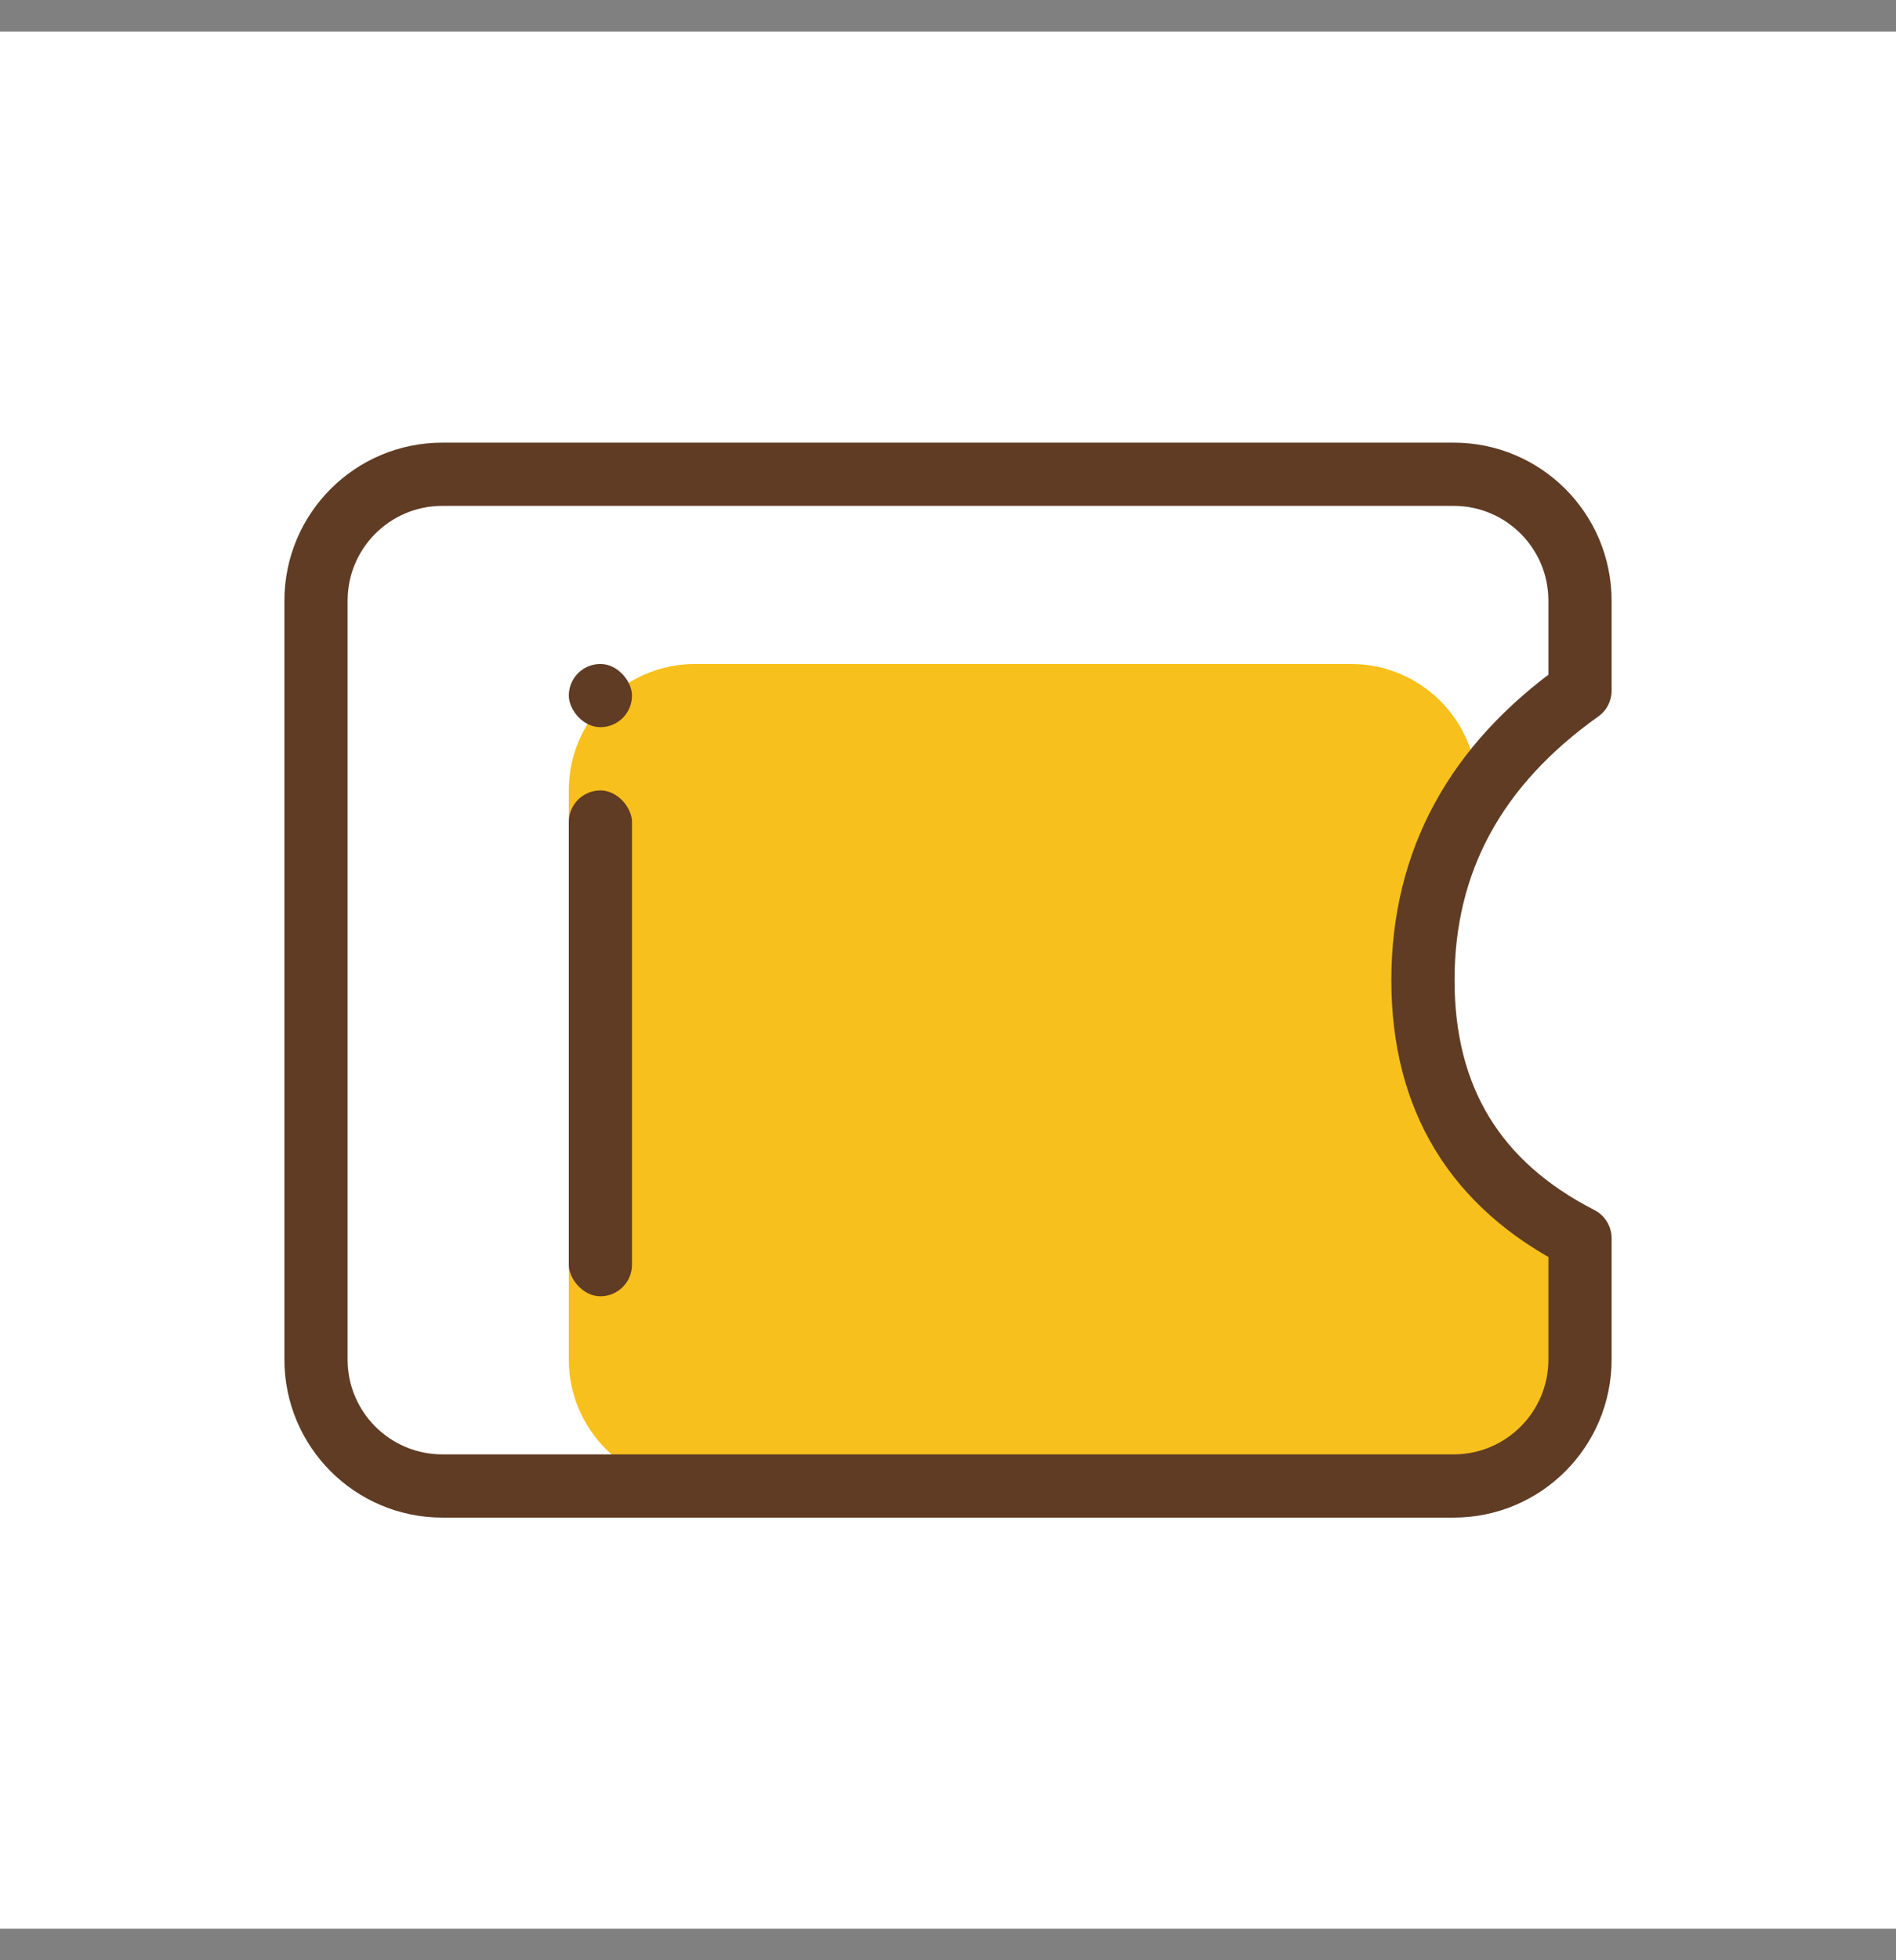 <?xml version="1.0" encoding="UTF-8"?>
<svg width="30px" height="31px" viewBox="0 0 30 31" version="1.1" xmlns="http://www.w3.org/2000/svg" xmlns:xlink="http://www.w3.org/1999/xlink">
    <rect x="0" y="0" width="30" height="31" fill="#808080" stroke="none"/>
    <!-- Generator: Sketch 58 (84663) - https://sketch.com -->
    <title>兑换码备份</title>
    <desc>Created with Sketch.</desc>
    <defs>
        <rect id="path-1" x="0" y="0" width="30" height="30"></rect>
    </defs>
    <g id="页面-1" stroke="none" stroke-width="1" fill="none" fill-rule="evenodd">
        <g id="5.我的-普通用户备份" transform="translate(-162, -346)">
            <g id="兑换码备份" transform="translate(162, 346.5)">
                <mask id="mask-2" fill="white">
                    <use xlink:href="#path-1"></use>
                </mask>
                <use id="蒙版" fill="#FFFFFF" opacity="0.01" xlink:href="#path-1"></use>
                <g id="编组" mask="url(#mask-2)">
                    <g transform="translate(5, 7)">
                        <path d="M6,3 L16.376,3 C17.481,3 18.376,3.895 18.376,5 C18.376,5.312 18.303,5.619 18.164,5.897 C17.736,6.749 17.52,7.449 17.515,8 C17.515,8.856 18.154,10.783 19.801,12.192 C19.811,12.409 19.84,12.977 19.889,13.895 C19.947,14.998 19.099,15.939 17.996,15.997 C17.961,15.999 17.926,16 17.891,16 L6,16 C4.895,16 4,15.105 4,14 L4,5 C4,3.895 4.895,3 6,3 Z" id="矩形" stroke="none" fill="#F8C01C" fill-rule="evenodd"></path>
                        <path d="M0,2 L0,14 C1.3527075e-16,15.105 0.895,16 2,16 L18,16 C19.105,16 20,15.105 20,14 L20,12.081 L20,12.081 C18.343,11.234 17.515,9.874 17.515,8 C17.515,6.126 18.343,4.6 20,3.423 L20,2 C20,0.895 19.105,1.75920346e-15 18,0 L2,0 C0.895,2.02906125e-16 -1.3527075e-16,0.895 0,2 Z" id="路径-12" stroke="#603C24" stroke-width="1" fill="none" stroke-linejoin="round"></path>
                        <rect id="矩形" stroke="none" fill="#603C24" fill-rule="evenodd" x="4" y="5" width="1" height="8" rx="0.5"></rect>
                        <rect id="矩形备份" stroke="none" fill="#603C24" fill-rule="evenodd" x="4" y="3" width="1" height="1" rx="0.5"></rect>
                    </g>
                </g>
            </g>
        </g>
    </g>
</svg>